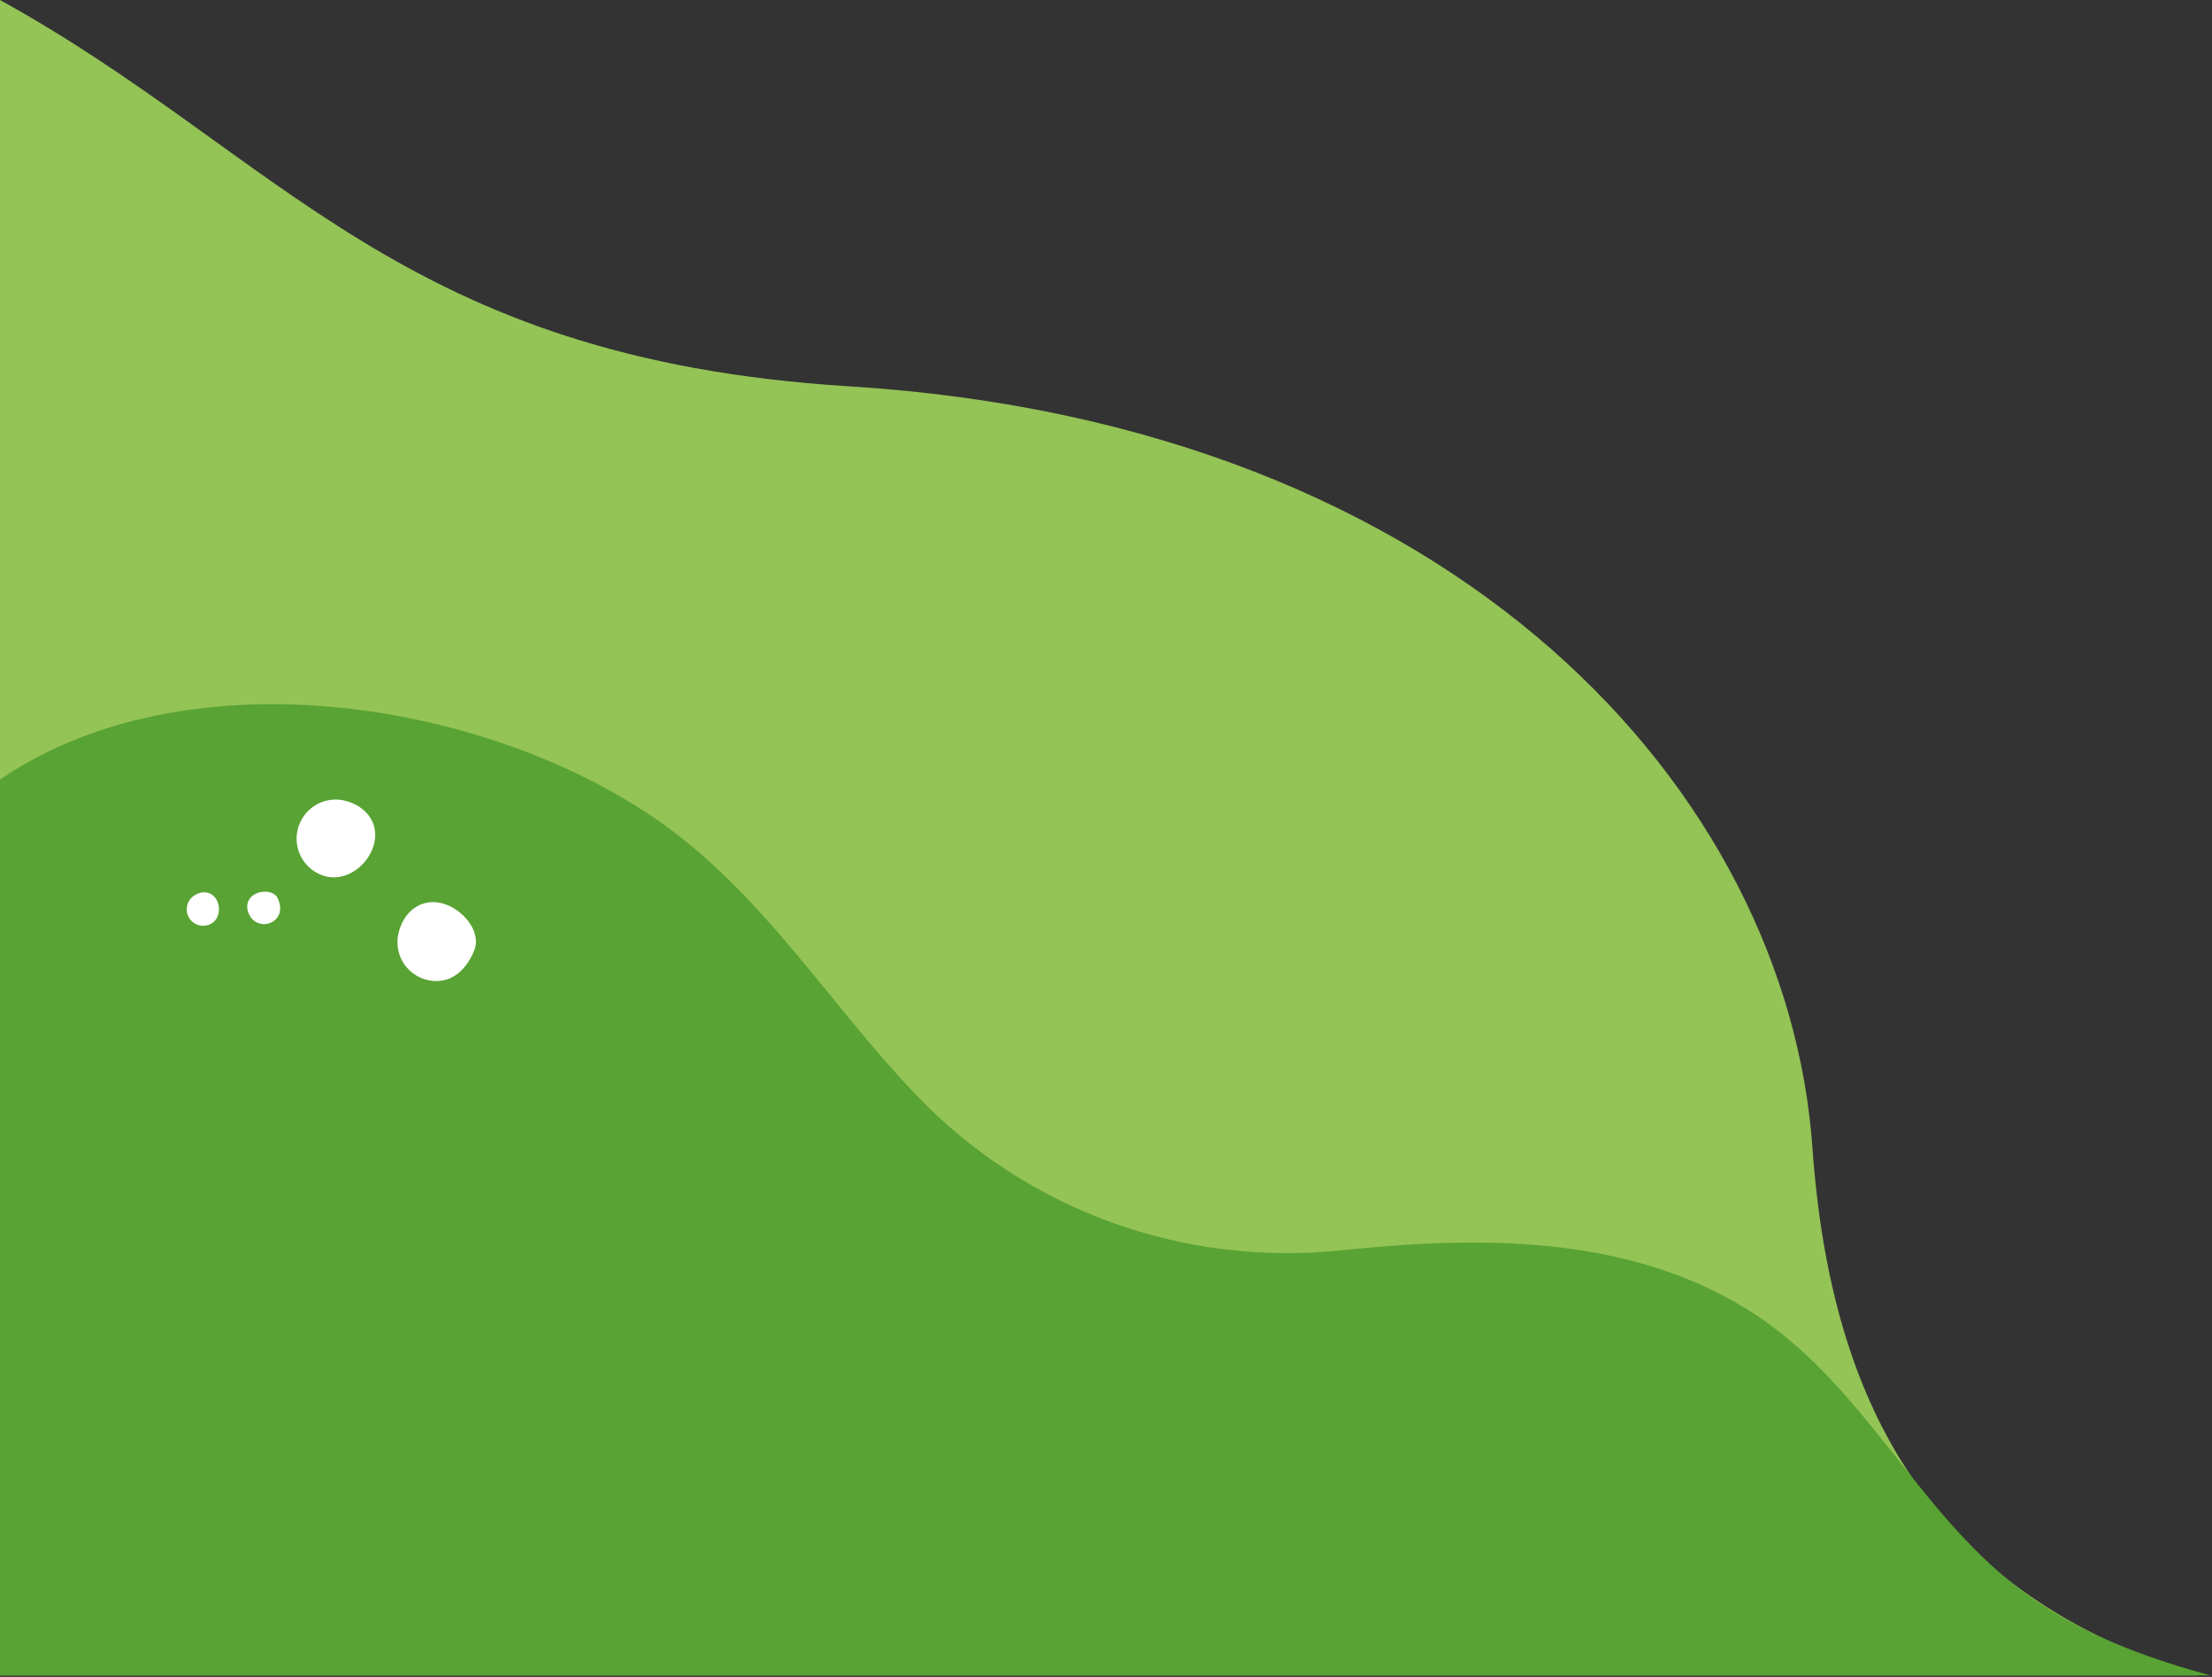 <svg width="533" height="404" viewBox="0 0 533 404" fill="none" xmlns="http://www.w3.org/2000/svg">
<rect x="0" y="0" width="533" height="404" fill="#333333" stroke="none"/>
<g clip-path="url(#clip0_420_2010)">
<path d="M-0.001 403.629L-0.001 0C67.865 37.423 96.385 86.365 204.535 93.064C352.103 102.192 430.685 191.446 436.716 276.429C441.221 339.781 466.076 384.01 529.771 403.629L-0.001 403.629Z" fill="#94C356"/>
</g>
<g clip-path="url(#clip1_420_2010)">
<path d="M-0.001 403.629L-0.001 187.807C44.581 157.409 115.607 168.46 157.399 196.881C183.662 214.739 199.371 241.535 221.012 264.06C247.609 291.732 285.257 305.184 323.239 301.221C356.066 297.799 391.439 297.384 420.565 315.179C448.643 332.332 461.12 363.408 486.76 382.909C488.846 384.498 490.985 385.979 493.161 387.36C505.259 395.052 518.648 399.792 532.552 403.629L-0.001 403.629Z" fill="#58A333"/>
<g clip-path="url(#clip2_420_2010)">
<path d="M96.013 224.832C94.834 229.887 97.954 234.935 102.993 236.098C108.026 237.26 112.018 234.39 114.24 229.054C116.19 224.377 111.324 218.722 106.285 217.559C101.251 216.397 97.192 219.777 96.013 224.832Z" fill="white"/>
<path d="M71.717 199.909C70.538 204.964 73.659 210.007 78.697 211.176C83.74 212.34 88.997 208.202 90.181 203.149C91.355 198.092 88.003 194.029 82.971 192.862C77.932 191.698 72.897 194.85 71.717 199.909Z" fill="white"/>
<path d="M60.367 220.886C61.582 222.706 64.045 223.179 65.853 221.95C67.666 220.722 67.937 218.659 66.934 216.447C66.057 214.499 62.912 214.387 61.093 215.619C59.28 216.847 59.146 219.074 60.367 220.886Z" fill="white"/>
<path d="M45.671 221.289C46.892 223.105 49.344 223.581 51.157 222.353C52.97 221.125 53.225 218.305 52.006 216.484C50.784 214.672 48.562 214.552 46.749 215.78C44.932 217.002 44.452 219.467 45.671 221.289Z" fill="white"/>
</g>
</g>
<defs>
<clipPath id="clip0_420_2010">
<rect width="529.772" height="403.629" fill="white" transform="matrix(1 8.74228e-08 8.74228e-08 -1 -0.001 403.629)"/>
</clipPath>
<clipPath id="clip1_420_2010">
<rect width="532.553" height="233.978" fill="white" transform="matrix(1 8.74228e-08 8.74228e-08 -1 -0.001 403.629)"/>
</clipPath>
<clipPath id="clip2_420_2010">
<rect width="69.655" height="38.093" fill="white" transform="matrix(-0.966 -0.259 -0.259 0.966 121.245 203.111)"/>
</clipPath>
</defs>
</svg>
